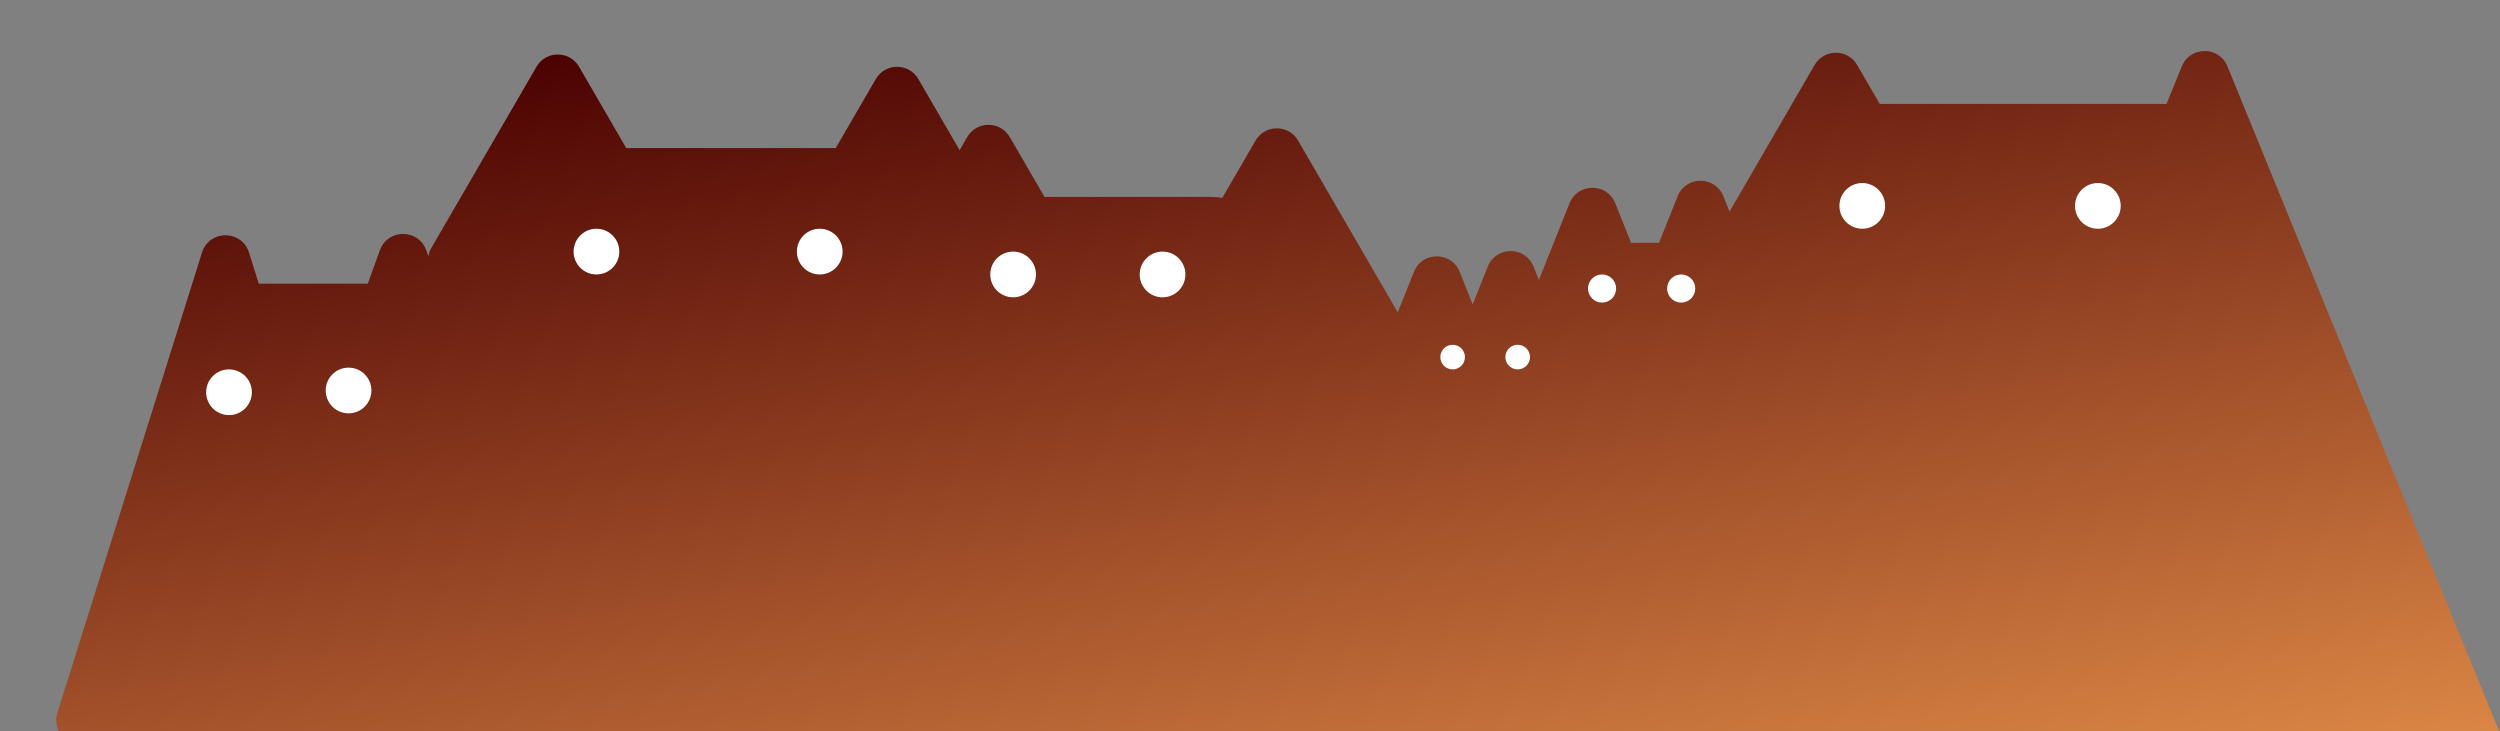 <svg width="1422" height="416" viewBox="0 0 1422 416" fill="none" xmlns="http://www.w3.org/2000/svg">
<rect x="0" y="0" width="1422" height="416" fill="#808080" stroke="none"/>
<mask id="mask0_492_514" style="mask-type:alpha" maskUnits="userSpaceOnUse" x="0" y="0" width="1422" height="416">
<rect width="1422" height="416" fill="#C4C4C4"/>
</mask>
<g mask="url(#mask0_492_514)">
<path fill-rule="evenodd" clip-rule="evenodd" d="M1266.96 37.714C1262.22 26.109 1245.78 26.109 1241.04 37.714L1232.3 59.109H1071.26C1070.58 59.109 1069.91 59.128 1069.24 59.166L1056.36 36.973C1050.97 27.676 1037.54 27.676 1032.15 36.973L983.759 120.352L980.26 111.603C975.566 99.87 958.956 99.87 954.263 111.603L943.66 138.109H930.261C929.434 138.109 928.614 138.137 927.801 138.194L918.764 115.603C914.07 103.87 897.461 103.87 892.767 115.603L875.313 159.236L872.26 151.603C867.566 139.87 850.956 139.87 846.263 151.603L837.661 173.106L830.26 154.603C825.566 142.87 808.956 142.87 804.263 154.603L795.046 177.643L738.365 79.973C732.969 70.676 719.543 70.676 714.148 79.973L695.253 112.532C693.306 112.196 691.304 112.021 689.261 112.021H594.129L574.37 77.973C568.974 68.676 555.548 68.676 550.153 77.973L545.837 85.41L522.37 44.973C516.974 35.676 503.548 35.676 498.153 44.973L475.376 84.219H356.207L329.369 37.973C323.973 28.676 310.547 28.676 305.152 37.973L245.459 140.832C244.523 142.444 243.95 144.126 243.698 145.807L242.418 142.289C237.95 130.001 220.573 130.001 216.104 142.289L209.174 161.346H147.261L147.187 161.346L141.618 143.619C137.511 130.548 119.012 130.548 114.905 143.619L32.654 405.412C29.82 414.432 36.556 423.609 46.01 423.609H76.261V615.109C76.261 634.439 91.931 650.109 111.261 650.109H245.261C264.591 650.109 280.261 634.439 280.261 615.109V538.904H322.261C341.591 538.904 357.261 523.234 357.261 503.904V461.778H478.26C478.841 461.778 479.419 461.764 479.993 461.736C483.297 477.633 497.384 489.579 514.261 489.579H668.256V520.944C668.256 540.273 683.926 555.944 703.256 555.944H878.256C897.586 555.944 913.256 540.273 913.256 520.944V511.266C918.291 514.07 924.09 515.667 930.261 515.667H1060.7C1062.35 516.361 1064.18 516.75 1066.13 516.75H1441.87C1451.82 516.75 1458.59 506.664 1454.83 497.454L1266.96 37.714Z" fill="url(#paint0_linear_492_514)"/>
<circle cx="130.261" cy="223.109" r="13" fill="white"/>
<circle cx="198.261" cy="222.109" r="13" fill="white"/>
<circle cx="339.261" cy="143.109" r="13" fill="white"/>
<circle cx="466.261" cy="143.109" r="13" fill="white"/>
<circle cx="576.261" cy="156.109" r="13" fill="white"/>
<circle cx="661.261" cy="156.109" r="13" fill="white"/>
<circle cx="1059.26" cy="117.109" r="13" fill="white"/>
<circle cx="826.261" cy="203.109" r="7" fill="white"/>
<circle cx="911.261" cy="164.109" r="8" fill="white"/>
<circle cx="956.261" cy="164.109" r="8" fill="white"/>
<circle cx="863.261" cy="203.109" r="7" fill="white"/>
<circle cx="1193.26" cy="117.109" r="13" fill="white"/>
</g>
<defs>
<linearGradient id="paint0_linear_492_514" x1="843.761" y1="650.108" x2="732.761" y2="-38.892" gradientUnits="userSpaceOnUse">
<stop stop-color="#FFA756"/>
<stop offset="1" stop-color="#4B0101"/>
</linearGradient>
</defs>
</svg>

